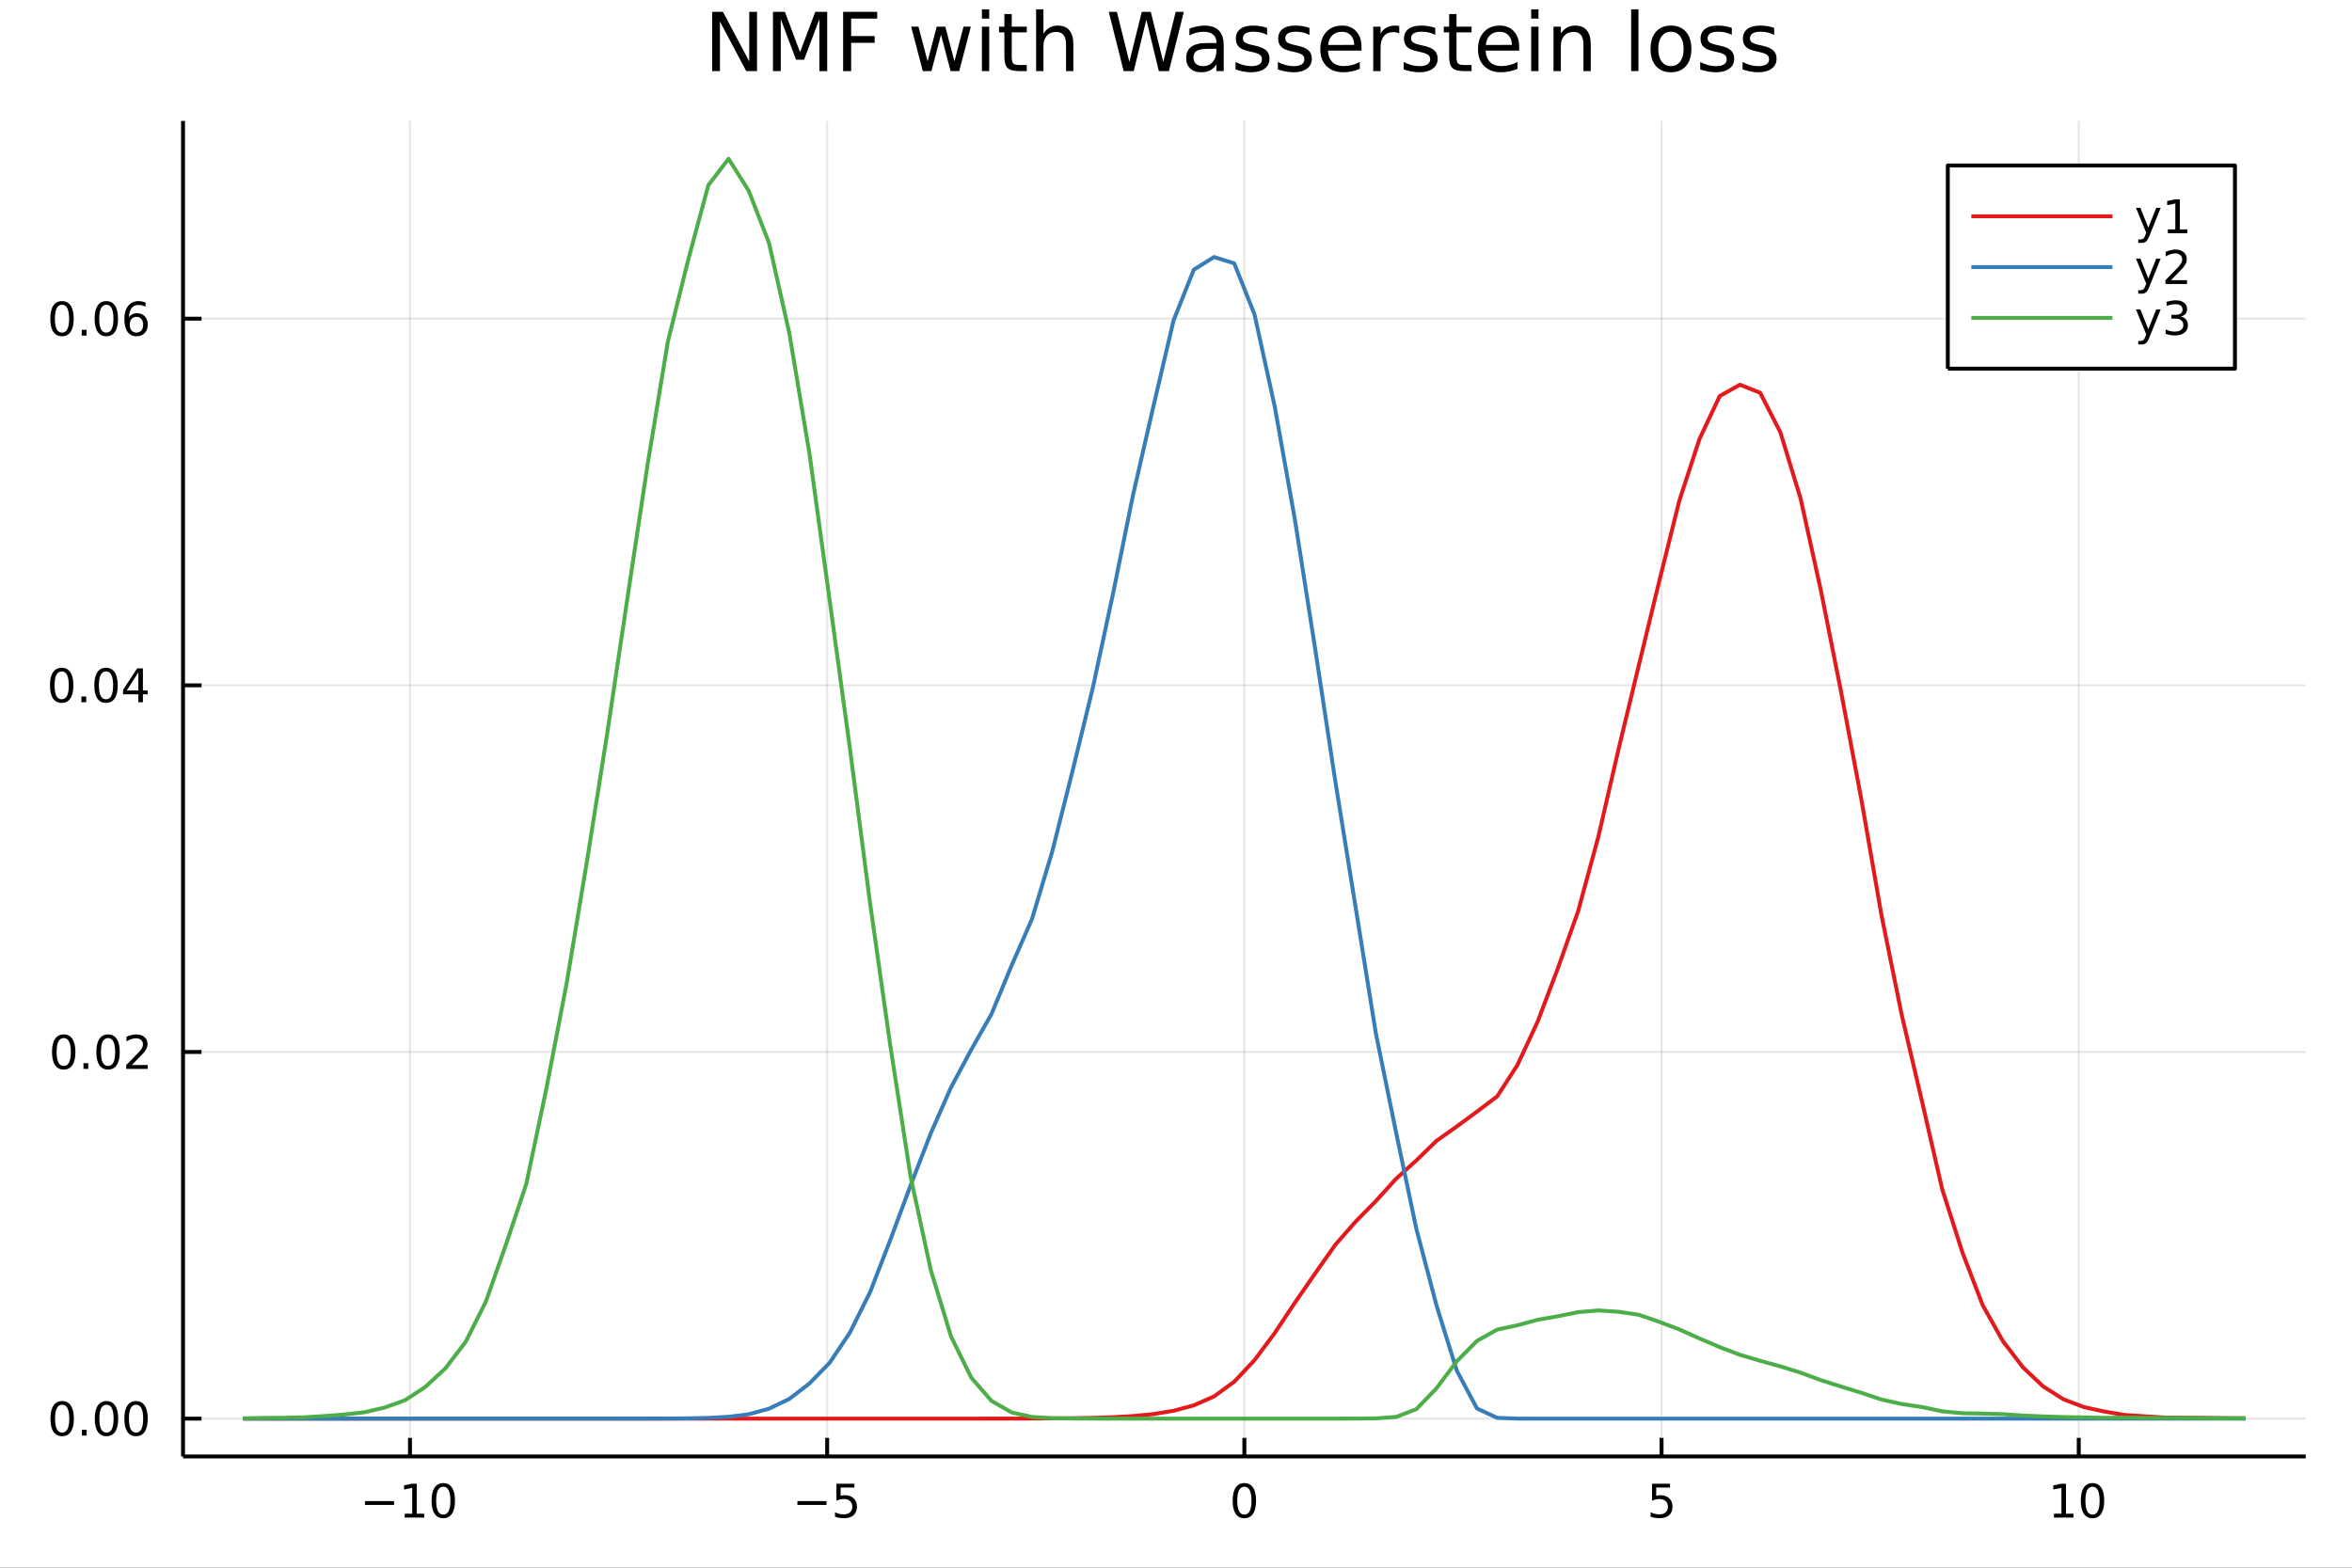 <?xml version="1.0" encoding="utf-8"?>
<svg xmlns="http://www.w3.org/2000/svg" xmlns:xlink="http://www.w3.org/1999/xlink" width="600" height="400" viewBox="0 0 2400 1600">
<rect x="0" y="0" width="2400" height="1600" fill="#333333" stroke="none"/>
<defs>
  <clipPath id="clip470">
    <rect x="0" y="0" width="2400" height="1600"/>
  </clipPath>
</defs>
<path clip-path="url(#clip470)" d="
M0 1600 L2400 1600 L2400 0 L0 0  Z
  " fill="#ffffff" fill-rule="evenodd" fill-opacity="1"/>
<defs>
  <clipPath id="clip471">
    <rect x="480" y="0" width="1681" height="1600"/>
  </clipPath>
</defs>
<path clip-path="url(#clip470)" d="
M186.76 1486.45 L2352.76 1486.45 L2352.76 123.472 L186.76 123.472  Z
  " fill="#ffffff" fill-rule="evenodd" fill-opacity="1"/>
<defs>
  <clipPath id="clip472">
    <rect x="186" y="123" width="2167" height="1364"/>
  </clipPath>
</defs>
<polyline clip-path="url(#clip472)" style="stroke:#000000; stroke-linecap:butt; stroke-linejoin:round; stroke-width:2; stroke-opacity:0.1; fill:none" points="
  418.345,1486.45 418.345,123.472 
  "/>
<polyline clip-path="url(#clip472)" style="stroke:#000000; stroke-linecap:butt; stroke-linejoin:round; stroke-width:2; stroke-opacity:0.1; fill:none" points="
  844.051,1486.45 844.051,123.472 
  "/>
<polyline clip-path="url(#clip472)" style="stroke:#000000; stroke-linecap:butt; stroke-linejoin:round; stroke-width:2; stroke-opacity:0.1; fill:none" points="
  1269.76,1486.45 1269.76,123.472 
  "/>
<polyline clip-path="url(#clip472)" style="stroke:#000000; stroke-linecap:butt; stroke-linejoin:round; stroke-width:2; stroke-opacity:0.1; fill:none" points="
  1695.46,1486.45 1695.46,123.472 
  "/>
<polyline clip-path="url(#clip472)" style="stroke:#000000; stroke-linecap:butt; stroke-linejoin:round; stroke-width:2; stroke-opacity:0.1; fill:none" points="
  2121.17,1486.45 2121.17,123.472 
  "/>
<polyline clip-path="url(#clip470)" style="stroke:#000000; stroke-linecap:butt; stroke-linejoin:round; stroke-width:4; stroke-opacity:1; fill:none" points="
  186.76,1486.45 2352.76,1486.45 
  "/>
<polyline clip-path="url(#clip470)" style="stroke:#000000; stroke-linecap:butt; stroke-linejoin:round; stroke-width:4; stroke-opacity:1; fill:none" points="
  418.345,1486.45 418.345,1467.55 
  "/>
<polyline clip-path="url(#clip470)" style="stroke:#000000; stroke-linecap:butt; stroke-linejoin:round; stroke-width:4; stroke-opacity:1; fill:none" points="
  844.051,1486.45 844.051,1467.55 
  "/>
<polyline clip-path="url(#clip470)" style="stroke:#000000; stroke-linecap:butt; stroke-linejoin:round; stroke-width:4; stroke-opacity:1; fill:none" points="
  1269.76,1486.45 1269.76,1467.55 
  "/>
<polyline clip-path="url(#clip470)" style="stroke:#000000; stroke-linecap:butt; stroke-linejoin:round; stroke-width:4; stroke-opacity:1; fill:none" points="
  1695.46,1486.45 1695.46,1467.55 
  "/>
<polyline clip-path="url(#clip470)" style="stroke:#000000; stroke-linecap:butt; stroke-linejoin:round; stroke-width:4; stroke-opacity:1; fill:none" points="
  2121.17,1486.45 2121.17,1467.55 
  "/>
<path clip-path="url(#clip470)" d="M372.407 1532.02 L402.083 1532.02 L402.083 1535.95 L372.407 1535.95 L372.407 1532.02 Z" fill="#000000" fill-rule="evenodd" fill-opacity="1" /><path clip-path="url(#clip470)" d="M412.986 1544.91 L420.625 1544.91 L420.625 1518.55 L412.315 1520.21 L412.315 1515.95 L420.578 1514.29 L425.254 1514.29 L425.254 1544.91 L432.893 1544.91 L432.893 1548.85 L412.986 1548.85 L412.986 1544.91 Z" fill="#000000" fill-rule="evenodd" fill-opacity="1" /><path clip-path="url(#clip470)" d="M452.337 1517.37 Q448.726 1517.37 446.898 1520.93 Q445.092 1524.47 445.092 1531.6 Q445.092 1538.71 446.898 1542.27 Q448.726 1545.82 452.337 1545.82 Q455.972 1545.82 457.777 1542.27 Q459.606 1538.71 459.606 1531.6 Q459.606 1524.47 457.777 1520.93 Q455.972 1517.37 452.337 1517.37 M452.337 1513.66 Q458.148 1513.66 461.203 1518.27 Q464.282 1522.85 464.282 1531.6 Q464.282 1540.33 461.203 1544.94 Q458.148 1549.52 452.337 1549.52 Q446.527 1549.52 443.449 1544.94 Q440.393 1540.33 440.393 1531.6 Q440.393 1522.85 443.449 1518.27 Q446.527 1513.66 452.337 1513.66 Z" fill="#000000" fill-rule="evenodd" fill-opacity="1" /><path clip-path="url(#clip470)" d="M813.693 1532.02 L843.368 1532.02 L843.368 1535.95 L813.693 1535.95 L813.693 1532.02 Z" fill="#000000" fill-rule="evenodd" fill-opacity="1" /><path clip-path="url(#clip470)" d="M853.507 1514.29 L871.864 1514.29 L871.864 1518.22 L857.79 1518.22 L857.79 1526.7 Q858.808 1526.35 859.827 1526.19 Q860.845 1526 861.864 1526 Q867.651 1526 871.03 1529.17 Q874.41 1532.34 874.41 1537.76 Q874.41 1543.34 870.938 1546.44 Q867.466 1549.52 861.146 1549.52 Q858.97 1549.52 856.702 1549.15 Q854.456 1548.78 852.049 1548.04 L852.049 1543.34 Q854.132 1544.47 856.354 1545.03 Q858.577 1545.58 861.054 1545.58 Q865.058 1545.58 867.396 1543.48 Q869.734 1541.37 869.734 1537.76 Q869.734 1534.15 867.396 1532.04 Q865.058 1529.94 861.054 1529.94 Q859.179 1529.94 857.304 1530.35 Q855.452 1530.77 853.507 1531.65 L853.507 1514.29 Z" fill="#000000" fill-rule="evenodd" fill-opacity="1" /><path clip-path="url(#clip470)" d="M1269.76 1517.37 Q1266.15 1517.37 1264.32 1520.93 Q1262.51 1524.47 1262.51 1531.6 Q1262.51 1538.71 1264.32 1542.27 Q1266.15 1545.82 1269.76 1545.82 Q1273.39 1545.82 1275.2 1542.27 Q1277.03 1538.71 1277.03 1531.6 Q1277.03 1524.47 1275.2 1520.93 Q1273.39 1517.37 1269.76 1517.37 M1269.76 1513.66 Q1275.57 1513.66 1278.62 1518.27 Q1281.7 1522.85 1281.7 1531.6 Q1281.7 1540.33 1278.62 1544.94 Q1275.57 1549.52 1269.76 1549.52 Q1263.95 1549.52 1260.87 1544.94 Q1257.81 1540.33 1257.81 1531.6 Q1257.81 1522.85 1260.87 1518.27 Q1263.95 1513.66 1269.76 1513.66 Z" fill="#000000" fill-rule="evenodd" fill-opacity="1" /><path clip-path="url(#clip470)" d="M1685.74 1514.29 L1704.1 1514.29 L1704.1 1518.22 L1690.02 1518.22 L1690.02 1526.7 Q1691.04 1526.35 1692.06 1526.19 Q1693.08 1526 1694.1 1526 Q1699.89 1526 1703.27 1529.17 Q1706.65 1532.34 1706.65 1537.76 Q1706.65 1543.34 1703.17 1546.44 Q1699.7 1549.52 1693.38 1549.52 Q1691.21 1549.52 1688.94 1549.15 Q1686.69 1548.78 1684.28 1548.04 L1684.28 1543.34 Q1686.37 1544.47 1688.59 1545.03 Q1690.81 1545.58 1693.29 1545.58 Q1697.29 1545.58 1699.63 1543.48 Q1701.97 1541.37 1701.97 1537.76 Q1701.97 1534.15 1699.63 1532.04 Q1697.29 1529.94 1693.29 1529.94 Q1691.41 1529.94 1689.54 1530.35 Q1687.69 1530.77 1685.74 1531.65 L1685.74 1514.29 Z" fill="#000000" fill-rule="evenodd" fill-opacity="1" /><path clip-path="url(#clip470)" d="M2095.86 1544.91 L2103.5 1544.91 L2103.5 1518.55 L2095.19 1520.21 L2095.19 1515.95 L2103.45 1514.29 L2108.13 1514.29 L2108.13 1544.91 L2115.77 1544.91 L2115.77 1548.85 L2095.86 1548.85 L2095.86 1544.91 Z" fill="#000000" fill-rule="evenodd" fill-opacity="1" /><path clip-path="url(#clip470)" d="M2135.21 1517.37 Q2131.6 1517.37 2129.77 1520.93 Q2127.97 1524.47 2127.97 1531.6 Q2127.97 1538.71 2129.77 1542.27 Q2131.6 1545.82 2135.21 1545.82 Q2138.84 1545.82 2140.65 1542.27 Q2142.48 1538.71 2142.48 1531.6 Q2142.48 1524.47 2140.65 1520.93 Q2138.84 1517.37 2135.21 1517.37 M2135.21 1513.66 Q2141.02 1513.66 2144.08 1518.27 Q2147.16 1522.85 2147.16 1531.6 Q2147.16 1540.33 2144.08 1544.94 Q2141.02 1549.52 2135.21 1549.52 Q2129.4 1549.52 2126.32 1544.94 Q2123.27 1540.33 2123.27 1531.6 Q2123.27 1522.85 2126.32 1518.27 Q2129.4 1513.66 2135.21 1513.66 Z" fill="#000000" fill-rule="evenodd" fill-opacity="1" /><polyline clip-path="url(#clip472)" style="stroke:#000000; stroke-linecap:butt; stroke-linejoin:round; stroke-width:2; stroke-opacity:0.1; fill:none" points="
  186.76,1447.87 2352.76,1447.87 
  "/>
<polyline clip-path="url(#clip472)" style="stroke:#000000; stroke-linecap:butt; stroke-linejoin:round; stroke-width:2; stroke-opacity:0.1; fill:none" points="
  186.76,1073.66 2352.76,1073.66 
  "/>
<polyline clip-path="url(#clip472)" style="stroke:#000000; stroke-linecap:butt; stroke-linejoin:round; stroke-width:2; stroke-opacity:0.1; fill:none" points="
  186.76,699.446 2352.76,699.446 
  "/>
<polyline clip-path="url(#clip472)" style="stroke:#000000; stroke-linecap:butt; stroke-linejoin:round; stroke-width:2; stroke-opacity:0.1; fill:none" points="
  186.76,325.233 2352.76,325.233 
  "/>
<polyline clip-path="url(#clip470)" style="stroke:#000000; stroke-linecap:butt; stroke-linejoin:round; stroke-width:4; stroke-opacity:1; fill:none" points="
  186.76,1486.45 186.76,123.472 
  "/>
<polyline clip-path="url(#clip470)" style="stroke:#000000; stroke-linecap:butt; stroke-linejoin:round; stroke-width:4; stroke-opacity:1; fill:none" points="
  186.76,1447.87 205.658,1447.87 
  "/>
<polyline clip-path="url(#clip470)" style="stroke:#000000; stroke-linecap:butt; stroke-linejoin:round; stroke-width:4; stroke-opacity:1; fill:none" points="
  186.76,1073.66 205.658,1073.66 
  "/>
<polyline clip-path="url(#clip470)" style="stroke:#000000; stroke-linecap:butt; stroke-linejoin:round; stroke-width:4; stroke-opacity:1; fill:none" points="
  186.76,699.446 205.658,699.446 
  "/>
<polyline clip-path="url(#clip470)" style="stroke:#000000; stroke-linecap:butt; stroke-linejoin:round; stroke-width:4; stroke-opacity:1; fill:none" points="
  186.76,325.233 205.658,325.233 
  "/>
<path clip-path="url(#clip470)" d="M63.423 1433.67 Q59.812 1433.67 57.983 1437.24 Q56.177 1440.78 56.177 1447.91 Q56.177 1455.01 57.983 1458.58 Q59.812 1462.12 63.423 1462.12 Q67.057 1462.12 68.862 1458.58 Q70.691 1455.01 70.691 1447.91 Q70.691 1440.78 68.862 1437.24 Q67.057 1433.67 63.423 1433.67 M63.423 1429.97 Q69.233 1429.97 72.288 1434.57 Q75.367 1439.16 75.367 1447.91 Q75.367 1456.63 72.288 1461.24 Q69.233 1465.82 63.423 1465.82 Q57.612 1465.82 54.534 1461.24 Q51.478 1456.63 51.478 1447.91 Q51.478 1439.16 54.534 1434.57 Q57.612 1429.97 63.423 1429.97 Z" fill="#000000" fill-rule="evenodd" fill-opacity="1" /><path clip-path="url(#clip470)" d="M83.585 1459.27 L88.469 1459.27 L88.469 1465.15 L83.585 1465.15 L83.585 1459.27 Z" fill="#000000" fill-rule="evenodd" fill-opacity="1" /><path clip-path="url(#clip470)" d="M108.654 1433.67 Q105.043 1433.67 103.214 1437.24 Q101.409 1440.78 101.409 1447.91 Q101.409 1455.01 103.214 1458.58 Q105.043 1462.12 108.654 1462.12 Q112.288 1462.12 114.094 1458.58 Q115.922 1455.01 115.922 1447.91 Q115.922 1440.78 114.094 1437.24 Q112.288 1433.67 108.654 1433.67 M108.654 1429.97 Q114.464 1429.97 117.52 1434.57 Q120.598 1439.16 120.598 1447.91 Q120.598 1456.63 117.52 1461.24 Q114.464 1465.82 108.654 1465.82 Q102.844 1465.82 99.765 1461.24 Q96.71 1456.63 96.71 1447.91 Q96.71 1439.16 99.765 1434.57 Q102.844 1429.97 108.654 1429.97 Z" fill="#000000" fill-rule="evenodd" fill-opacity="1" /><path clip-path="url(#clip470)" d="M138.816 1433.67 Q135.205 1433.67 133.376 1437.24 Q131.57 1440.78 131.57 1447.91 Q131.57 1455.01 133.376 1458.58 Q135.205 1462.12 138.816 1462.12 Q142.45 1462.12 144.256 1458.58 Q146.084 1455.01 146.084 1447.91 Q146.084 1440.78 144.256 1437.24 Q142.45 1433.67 138.816 1433.67 M138.816 1429.97 Q144.626 1429.97 147.681 1434.57 Q150.76 1439.16 150.76 1447.91 Q150.76 1456.63 147.681 1461.24 Q144.626 1465.82 138.816 1465.82 Q133.006 1465.82 129.927 1461.24 Q126.871 1456.63 126.871 1447.91 Q126.871 1439.16 129.927 1434.57 Q133.006 1429.97 138.816 1429.97 Z" fill="#000000" fill-rule="evenodd" fill-opacity="1" /><path clip-path="url(#clip470)" d="M65.02 1059.46 Q61.409 1059.46 59.58 1063.02 Q57.775 1066.56 57.775 1073.69 Q57.775 1080.8 59.58 1084.37 Q61.409 1087.91 65.02 1087.91 Q68.654 1087.91 70.46 1084.37 Q72.288 1080.8 72.288 1073.69 Q72.288 1066.56 70.46 1063.02 Q68.654 1059.46 65.02 1059.46 M65.02 1055.75 Q70.83 1055.75 73.885 1060.36 Q76.964 1064.94 76.964 1073.69 Q76.964 1082.42 73.885 1087.03 Q70.83 1091.61 65.02 1091.61 Q59.21 1091.61 56.131 1087.03 Q53.075 1082.42 53.075 1073.69 Q53.075 1064.94 56.131 1060.36 Q59.21 1055.75 65.02 1055.75 Z" fill="#000000" fill-rule="evenodd" fill-opacity="1" /><path clip-path="url(#clip470)" d="M85.182 1085.06 L90.066 1085.06 L90.066 1090.94 L85.182 1090.94 L85.182 1085.06 Z" fill="#000000" fill-rule="evenodd" fill-opacity="1" /><path clip-path="url(#clip470)" d="M110.251 1059.46 Q106.64 1059.46 104.811 1063.02 Q103.006 1066.56 103.006 1073.69 Q103.006 1080.8 104.811 1084.37 Q106.64 1087.91 110.251 1087.91 Q113.885 1087.91 115.691 1084.37 Q117.52 1080.8 117.52 1073.69 Q117.52 1066.56 115.691 1063.02 Q113.885 1059.46 110.251 1059.46 M110.251 1055.75 Q116.061 1055.75 119.117 1060.36 Q122.195 1064.94 122.195 1073.69 Q122.195 1082.42 119.117 1087.03 Q116.061 1091.61 110.251 1091.61 Q104.441 1091.61 101.362 1087.03 Q98.307 1082.42 98.307 1073.69 Q98.307 1064.94 101.362 1060.36 Q104.441 1055.75 110.251 1055.75 Z" fill="#000000" fill-rule="evenodd" fill-opacity="1" /><path clip-path="url(#clip470)" d="M134.441 1087 L150.76 1087 L150.76 1090.94 L128.816 1090.94 L128.816 1087 Q131.478 1084.25 136.061 1079.62 Q140.668 1074.97 141.848 1073.63 Q144.093 1071.1 144.973 1069.37 Q145.876 1067.61 145.876 1065.92 Q145.876 1063.16 143.931 1061.43 Q142.01 1059.69 138.908 1059.69 Q136.709 1059.69 134.256 1060.45 Q131.825 1061.22 129.047 1062.77 L129.047 1058.05 Q131.871 1056.91 134.325 1056.33 Q136.779 1055.75 138.816 1055.75 Q144.186 1055.75 147.38 1058.44 Q150.575 1061.13 150.575 1065.62 Q150.575 1067.75 149.765 1069.67 Q148.978 1071.56 146.871 1074.16 Q146.293 1074.83 143.191 1078.05 Q140.089 1081.24 134.441 1087 Z" fill="#000000" fill-rule="evenodd" fill-opacity="1" /><path clip-path="url(#clip470)" d="M62.937 685.245 Q59.325 685.245 57.497 688.81 Q55.691 692.352 55.691 699.481 Q55.691 706.588 57.497 710.152 Q59.325 713.694 62.937 713.694 Q66.571 713.694 68.376 710.152 Q70.205 706.588 70.205 699.481 Q70.205 692.352 68.376 688.81 Q66.571 685.245 62.937 685.245 M62.937 681.541 Q68.747 681.541 71.802 686.148 Q74.881 690.731 74.881 699.481 Q74.881 708.208 71.802 712.814 Q68.747 717.398 62.937 717.398 Q57.126 717.398 54.048 712.814 Q50.992 708.208 50.992 699.481 Q50.992 690.731 54.048 686.148 Q57.126 681.541 62.937 681.541 Z" fill="#000000" fill-rule="evenodd" fill-opacity="1" /><path clip-path="url(#clip470)" d="M83.098 710.847 L87.983 710.847 L87.983 716.726 L83.098 716.726 L83.098 710.847 Z" fill="#000000" fill-rule="evenodd" fill-opacity="1" /><path clip-path="url(#clip470)" d="M108.168 685.245 Q104.557 685.245 102.728 688.81 Q100.922 692.352 100.922 699.481 Q100.922 706.588 102.728 710.152 Q104.557 713.694 108.168 713.694 Q111.802 713.694 113.608 710.152 Q115.436 706.588 115.436 699.481 Q115.436 692.352 113.608 688.81 Q111.802 685.245 108.168 685.245 M108.168 681.541 Q113.978 681.541 117.033 686.148 Q120.112 690.731 120.112 699.481 Q120.112 708.208 117.033 712.814 Q113.978 717.398 108.168 717.398 Q102.358 717.398 99.279 712.814 Q96.223 708.208 96.223 699.481 Q96.223 690.731 99.279 686.148 Q102.358 681.541 108.168 681.541 Z" fill="#000000" fill-rule="evenodd" fill-opacity="1" /><path clip-path="url(#clip470)" d="M141.177 686.241 L129.371 704.69 L141.177 704.69 L141.177 686.241 M139.95 682.166 L145.83 682.166 L145.83 704.69 L150.76 704.69 L150.76 708.578 L145.83 708.578 L145.83 716.726 L141.177 716.726 L141.177 708.578 L125.575 708.578 L125.575 704.065 L139.95 682.166 Z" fill="#000000" fill-rule="evenodd" fill-opacity="1" /><path clip-path="url(#clip470)" d="M63.261 311.032 Q59.65 311.032 57.821 314.597 Q56.015 318.138 56.015 325.268 Q56.015 332.374 57.821 335.939 Q59.65 339.481 63.261 339.481 Q66.895 339.481 68.7 335.939 Q70.529 332.374 70.529 325.268 Q70.529 318.138 68.7 314.597 Q66.895 311.032 63.261 311.032 M63.261 307.328 Q69.071 307.328 72.126 311.935 Q75.205 316.518 75.205 325.268 Q75.205 333.995 72.126 338.601 Q69.071 343.184 63.261 343.184 Q57.45 343.184 54.372 338.601 Q51.316 333.995 51.316 325.268 Q51.316 316.518 54.372 311.935 Q57.45 307.328 63.261 307.328 Z" fill="#000000" fill-rule="evenodd" fill-opacity="1" /><path clip-path="url(#clip470)" d="M83.422 336.634 L88.307 336.634 L88.307 342.513 L83.422 342.513 L83.422 336.634 Z" fill="#000000" fill-rule="evenodd" fill-opacity="1" /><path clip-path="url(#clip470)" d="M108.492 311.032 Q104.881 311.032 103.052 314.597 Q101.246 318.138 101.246 325.268 Q101.246 332.374 103.052 335.939 Q104.881 339.481 108.492 339.481 Q112.126 339.481 113.932 335.939 Q115.76 332.374 115.76 325.268 Q115.76 318.138 113.932 314.597 Q112.126 311.032 108.492 311.032 M108.492 307.328 Q114.302 307.328 117.358 311.935 Q120.436 316.518 120.436 325.268 Q120.436 333.995 117.358 338.601 Q114.302 343.184 108.492 343.184 Q102.682 343.184 99.603 338.601 Q96.547 333.995 96.547 325.268 Q96.547 316.518 99.603 311.935 Q102.682 307.328 108.492 307.328 Z" fill="#000000" fill-rule="evenodd" fill-opacity="1" /><path clip-path="url(#clip470)" d="M139.232 323.37 Q136.084 323.37 134.232 325.523 Q132.404 327.675 132.404 331.425 Q132.404 335.152 134.232 337.328 Q136.084 339.481 139.232 339.481 Q142.381 339.481 144.209 337.328 Q146.061 335.152 146.061 331.425 Q146.061 327.675 144.209 325.523 Q142.381 323.37 139.232 323.37 M148.515 308.717 L148.515 312.976 Q146.756 312.143 144.95 311.703 Q143.168 311.263 141.408 311.263 Q136.779 311.263 134.325 314.388 Q131.894 317.513 131.547 323.833 Q132.913 321.819 134.973 320.754 Q137.033 319.666 139.51 319.666 Q144.718 319.666 147.728 322.837 Q150.76 325.985 150.76 331.425 Q150.76 336.749 147.612 339.967 Q144.464 343.184 139.232 343.184 Q133.237 343.184 130.066 338.601 Q126.894 333.995 126.894 325.268 Q126.894 317.073 130.783 312.212 Q134.672 307.328 141.223 307.328 Q142.982 307.328 144.765 307.675 Q146.57 308.023 148.515 308.717 Z" fill="#000000" fill-rule="evenodd" fill-opacity="1" /><path clip-path="url(#clip470)" d="M726.694 12.096 L737.712 12.096 L764.529 62.692 L764.529 12.096 L772.469 12.096 L772.469 72.576 L761.451 72.576 L734.634 21.98 L734.634 72.576 L726.694 72.576 L726.694 12.096 Z" fill="#000000" fill-rule="evenodd" fill-opacity="1" /><path clip-path="url(#clip470)" d="M788.754 12.096 L800.947 12.096 L816.381 53.253 L831.896 12.096 L844.089 12.096 L844.089 72.576 L836.109 72.576 L836.109 19.469 L820.513 60.95 L812.289 60.95 L796.693 19.469 L796.693 72.576 L788.754 72.576 L788.754 12.096 Z" fill="#000000" fill-rule="evenodd" fill-opacity="1" /><path clip-path="url(#clip470)" d="M860.333 12.096 L895.09 12.096 L895.09 18.983 L868.516 18.983 L868.516 36.806 L892.497 36.806 L892.497 43.693 L868.516 43.693 L868.516 72.576 L860.333 72.576 L860.333 12.096 Z" fill="#000000" fill-rule="evenodd" fill-opacity="1" /><path clip-path="url(#clip470)" d="M929.766 27.206 L937.219 27.206 L946.536 62.611 L955.813 27.206 L964.603 27.206 L973.92 62.611 L983.197 27.206 L990.651 27.206 L978.782 72.576 L969.991 72.576 L960.228 35.389 L950.425 72.576 L941.635 72.576 L929.766 27.206 Z" fill="#000000" fill-rule="evenodd" fill-opacity="1" /><path clip-path="url(#clip470)" d="M1001.95 27.206 L1009.41 27.206 L1009.41 72.576 L1001.95 72.576 L1001.95 27.206 M1001.95 9.544 L1009.41 9.544 L1009.41 18.983 L1001.95 18.983 L1001.95 9.544 Z" fill="#000000" fill-rule="evenodd" fill-opacity="1" /><path clip-path="url(#clip470)" d="M1032.38 14.324 L1032.38 27.206 L1047.73 27.206 L1047.73 32.999 L1032.38 32.999 L1032.38 57.628 Q1032.38 63.178 1033.87 64.758 Q1035.41 66.338 1040.07 66.338 L1047.73 66.338 L1047.73 72.576 L1040.07 72.576 Q1031.44 72.576 1028.16 69.376 Q1024.88 66.135 1024.88 57.628 L1024.88 32.999 L1019.41 32.999 L1019.41 27.206 L1024.88 27.206 L1024.88 14.324 L1032.38 14.324 Z" fill="#000000" fill-rule="evenodd" fill-opacity="1" /><path clip-path="url(#clip470)" d="M1095.25 45.192 L1095.25 72.576 L1087.79 72.576 L1087.79 45.435 Q1087.79 38.994 1085.28 35.794 Q1082.77 32.594 1077.75 32.594 Q1071.71 32.594 1068.23 36.442 Q1064.74 40.29 1064.74 46.934 L1064.74 72.576 L1057.25 72.576 L1057.25 9.544 L1064.74 9.544 L1064.74 34.254 Q1067.42 30.163 1071.02 28.138 Q1074.67 26.112 1079.41 26.112 Q1087.22 26.112 1091.23 30.973 Q1095.25 35.794 1095.25 45.192 Z" fill="#000000" fill-rule="evenodd" fill-opacity="1" /><path clip-path="url(#clip470)" d="M1131.42 12.096 L1139.68 12.096 L1152.4 63.218 L1165.08 12.096 L1174.28 12.096 L1187 63.218 L1199.68 12.096 L1207.98 12.096 L1192.79 72.576 L1182.5 72.576 L1169.74 20.076 L1156.86 72.576 L1146.57 72.576 L1131.42 12.096 Z" fill="#000000" fill-rule="evenodd" fill-opacity="1" /><path clip-path="url(#clip470)" d="M1233.83 49.769 Q1224.79 49.769 1221.31 51.835 Q1217.83 53.901 1217.83 58.884 Q1217.83 62.854 1220.42 65.203 Q1223.05 67.512 1227.55 67.512 Q1233.75 67.512 1237.47 63.137 Q1241.24 58.722 1241.24 51.43 L1241.24 49.769 L1233.83 49.769 M1248.69 46.691 L1248.69 72.576 L1241.24 72.576 L1241.24 65.689 Q1238.69 69.821 1234.88 71.806 Q1231.07 73.751 1225.56 73.751 Q1218.6 73.751 1214.46 69.862 Q1210.37 65.933 1210.37 59.37 Q1210.37 51.714 1215.48 47.825 Q1220.62 43.936 1230.79 43.936 L1241.24 43.936 L1241.24 43.207 Q1241.24 38.062 1237.84 35.267 Q1234.47 32.431 1228.36 32.431 Q1224.47 32.431 1220.78 33.363 Q1217.1 34.295 1213.69 36.158 L1213.69 29.272 Q1217.78 27.692 1221.63 26.922 Q1225.48 26.112 1229.13 26.112 Q1238.97 26.112 1243.83 31.216 Q1248.69 36.32 1248.69 46.691 Z" fill="#000000" fill-rule="evenodd" fill-opacity="1" /><path clip-path="url(#clip470)" d="M1292.97 28.543 L1292.97 35.591 Q1289.81 33.971 1286.41 33.161 Q1283 32.35 1279.36 32.35 Q1273.81 32.35 1271.01 34.052 Q1268.26 35.753 1268.26 39.156 Q1268.26 41.749 1270.24 43.248 Q1272.23 44.706 1278.22 46.043 L1280.78 46.61 Q1288.72 48.311 1292.04 51.43 Q1295.4 54.509 1295.4 60.059 Q1295.4 66.378 1290.38 70.064 Q1285.39 73.751 1276.64 73.751 Q1273 73.751 1269.03 73.022 Q1265.1 72.333 1260.72 70.915 L1260.72 63.218 Q1264.86 65.365 1268.87 66.459 Q1272.88 67.512 1276.81 67.512 Q1282.07 67.512 1284.91 65.73 Q1287.74 63.907 1287.74 60.626 Q1287.74 57.588 1285.68 55.967 Q1283.65 54.347 1276.73 52.848 L1274.13 52.24 Q1267.21 50.782 1264.13 47.785 Q1261.05 44.746 1261.05 39.48 Q1261.05 33.08 1265.59 29.596 Q1270.12 26.112 1278.47 26.112 Q1282.6 26.112 1286.25 26.72 Q1289.89 27.327 1292.97 28.543 Z" fill="#000000" fill-rule="evenodd" fill-opacity="1" /><path clip-path="url(#clip470)" d="M1336.19 28.543 L1336.19 35.591 Q1333.03 33.971 1329.63 33.161 Q1326.23 32.35 1322.58 32.35 Q1317.03 32.35 1314.24 34.052 Q1311.48 35.753 1311.48 39.156 Q1311.48 41.749 1313.47 43.248 Q1315.45 44.706 1321.45 46.043 L1324 46.61 Q1331.94 48.311 1335.26 51.43 Q1338.62 54.509 1338.62 60.059 Q1338.62 66.378 1333.6 70.064 Q1328.62 73.751 1319.87 73.751 Q1316.22 73.751 1312.25 73.022 Q1308.32 72.333 1303.95 70.915 L1303.95 63.218 Q1308.08 65.365 1312.09 66.459 Q1316.1 67.512 1320.03 67.512 Q1325.3 67.512 1328.13 65.73 Q1330.97 63.907 1330.97 60.626 Q1330.97 57.588 1328.9 55.967 Q1326.88 54.347 1319.95 52.848 L1317.36 52.24 Q1310.43 50.782 1307.35 47.785 Q1304.27 44.746 1304.27 39.48 Q1304.27 33.08 1308.81 29.596 Q1313.35 26.112 1321.69 26.112 Q1325.82 26.112 1329.47 26.72 Q1333.11 27.327 1336.19 28.543 Z" fill="#000000" fill-rule="evenodd" fill-opacity="1" /><path clip-path="url(#clip470)" d="M1389.3 48.028 L1389.3 51.673 L1355.03 51.673 Q1355.52 59.37 1359.65 63.421 Q1363.82 67.431 1371.23 67.431 Q1375.53 67.431 1379.54 66.378 Q1383.59 65.325 1387.56 63.218 L1387.56 70.267 Q1383.55 71.968 1379.33 72.86 Q1375.12 73.751 1370.79 73.751 Q1359.93 73.751 1353.57 67.431 Q1347.25 61.112 1347.25 50.337 Q1347.25 39.197 1353.25 32.675 Q1359.28 26.112 1369.49 26.112 Q1378.65 26.112 1383.95 32.026 Q1389.3 37.9 1389.3 48.028 M1381.85 45.84 Q1381.77 39.723 1378.4 36.077 Q1375.08 32.431 1369.57 32.431 Q1363.33 32.431 1359.57 35.956 Q1355.84 39.48 1355.27 45.88 L1381.85 45.84 Z" fill="#000000" fill-rule="evenodd" fill-opacity="1" /><path clip-path="url(#clip470)" d="M1427.82 34.173 Q1426.57 33.444 1425.07 33.12 Q1423.61 32.756 1421.83 32.756 Q1415.51 32.756 1412.11 36.888 Q1408.74 40.979 1408.74 48.676 L1408.74 72.576 L1401.25 72.576 L1401.25 27.206 L1408.74 27.206 L1408.74 34.254 Q1411.09 30.122 1414.86 28.138 Q1418.63 26.112 1424.02 26.112 Q1424.79 26.112 1425.72 26.234 Q1426.65 26.315 1427.78 26.517 L1427.82 34.173 Z" fill="#000000" fill-rule="evenodd" fill-opacity="1" /><path clip-path="url(#clip470)" d="M1464.57 28.543 L1464.57 35.591 Q1461.41 33.971 1458 33.161 Q1454.6 32.35 1450.95 32.35 Q1445.41 32.35 1442.61 34.052 Q1439.86 35.753 1439.86 39.156 Q1439.86 41.749 1441.84 43.248 Q1443.83 44.706 1449.82 46.043 L1452.37 46.61 Q1460.31 48.311 1463.63 51.43 Q1467 54.509 1467 60.059 Q1467 66.378 1461.97 70.064 Q1456.99 73.751 1448.24 73.751 Q1444.6 73.751 1440.63 73.022 Q1436.7 72.333 1432.32 70.915 L1432.32 63.218 Q1436.45 65.365 1440.46 66.459 Q1444.47 67.512 1448.4 67.512 Q1453.67 67.512 1456.5 65.73 Q1459.34 63.907 1459.34 60.626 Q1459.34 57.588 1457.27 55.967 Q1455.25 54.347 1448.32 52.848 L1445.73 52.24 Q1438.8 50.782 1435.72 47.785 Q1432.64 44.746 1432.64 39.48 Q1432.64 33.08 1437.18 29.596 Q1441.72 26.112 1450.06 26.112 Q1454.2 26.112 1457.84 26.72 Q1461.49 27.327 1464.57 28.543 Z" fill="#000000" fill-rule="evenodd" fill-opacity="1" /><path clip-path="url(#clip470)" d="M1486.24 14.324 L1486.24 27.206 L1501.59 27.206 L1501.59 32.999 L1486.24 32.999 L1486.24 57.628 Q1486.24 63.178 1487.74 64.758 Q1489.28 66.338 1493.94 66.338 L1501.59 66.338 L1501.59 72.576 L1493.94 72.576 Q1485.31 72.576 1482.03 69.376 Q1478.74 66.135 1478.74 57.628 L1478.74 32.999 L1473.28 32.999 L1473.28 27.206 L1478.74 27.206 L1478.74 14.324 L1486.24 14.324 Z" fill="#000000" fill-rule="evenodd" fill-opacity="1" /><path clip-path="url(#clip470)" d="M1550.2 48.028 L1550.2 51.673 L1515.93 51.673 Q1516.42 59.37 1520.55 63.421 Q1524.72 67.431 1532.14 67.431 Q1536.43 67.431 1540.44 66.378 Q1544.49 65.325 1548.46 63.218 L1548.46 70.267 Q1544.45 71.968 1540.24 72.86 Q1536.02 73.751 1531.69 73.751 Q1520.83 73.751 1514.47 67.431 Q1508.15 61.112 1508.15 50.337 Q1508.15 39.197 1514.15 32.675 Q1520.18 26.112 1530.39 26.112 Q1539.55 26.112 1544.85 32.026 Q1550.2 37.9 1550.2 48.028 M1542.75 45.84 Q1542.67 39.723 1539.31 36.077 Q1535.98 32.431 1530.47 32.431 Q1524.24 32.431 1520.47 35.956 Q1516.74 39.48 1516.17 45.88 L1542.75 45.84 Z" fill="#000000" fill-rule="evenodd" fill-opacity="1" /><path clip-path="url(#clip470)" d="M1562.44 27.206 L1569.89 27.206 L1569.89 72.576 L1562.44 72.576 L1562.44 27.206 M1562.44 9.544 L1569.89 9.544 L1569.89 18.983 L1562.44 18.983 L1562.44 9.544 Z" fill="#000000" fill-rule="evenodd" fill-opacity="1" /><path clip-path="url(#clip470)" d="M1623.2 45.192 L1623.2 72.576 L1615.75 72.576 L1615.75 45.435 Q1615.75 38.994 1613.23 35.794 Q1610.72 32.594 1605.7 32.594 Q1599.66 32.594 1596.18 36.442 Q1592.7 40.29 1592.7 46.934 L1592.7 72.576 L1585.2 72.576 L1585.2 27.206 L1592.7 27.206 L1592.7 34.254 Q1595.37 30.163 1598.97 28.138 Q1602.62 26.112 1607.36 26.112 Q1615.18 26.112 1619.19 30.973 Q1623.2 35.794 1623.2 45.192 Z" fill="#000000" fill-rule="evenodd" fill-opacity="1" /><path clip-path="url(#clip470)" d="M1664.44 9.544 L1671.89 9.544 L1671.89 72.576 L1664.44 72.576 L1664.44 9.544 Z" fill="#000000" fill-rule="evenodd" fill-opacity="1" /><path clip-path="url(#clip470)" d="M1705.07 32.431 Q1699.07 32.431 1695.59 37.131 Q1692.11 41.789 1692.11 49.931 Q1692.11 58.074 1695.55 62.773 Q1699.03 67.431 1705.07 67.431 Q1711.02 67.431 1714.51 62.732 Q1717.99 58.033 1717.99 49.931 Q1717.99 41.87 1714.51 37.171 Q1711.02 32.431 1705.07 32.431 M1705.07 26.112 Q1714.79 26.112 1720.34 32.431 Q1725.89 38.751 1725.89 49.931 Q1725.89 61.071 1720.34 67.431 Q1714.79 73.751 1705.07 73.751 Q1695.31 73.751 1689.76 67.431 Q1684.25 61.071 1684.25 49.931 Q1684.25 38.751 1689.76 32.431 Q1695.31 26.112 1705.07 26.112 Z" fill="#000000" fill-rule="evenodd" fill-opacity="1" /><path clip-path="url(#clip470)" d="M1767.17 28.543 L1767.17 35.591 Q1764.01 33.971 1760.61 33.161 Q1757.2 32.35 1753.56 32.35 Q1748.01 32.35 1745.21 34.052 Q1742.46 35.753 1742.46 39.156 Q1742.46 41.749 1744.44 43.248 Q1746.43 44.706 1752.42 46.043 L1754.98 46.61 Q1762.92 48.311 1766.24 51.43 Q1769.6 54.509 1769.6 60.059 Q1769.6 66.378 1764.58 70.064 Q1759.59 73.751 1750.84 73.751 Q1747.2 73.751 1743.23 73.022 Q1739.3 72.333 1734.92 70.915 L1734.92 63.218 Q1739.06 65.365 1743.07 66.459 Q1747.08 67.512 1751.01 67.512 Q1756.27 67.512 1759.11 65.73 Q1761.94 63.907 1761.94 60.626 Q1761.94 57.588 1759.88 55.967 Q1757.85 54.347 1750.92 52.848 L1748.33 52.24 Q1741.4 50.782 1738.33 47.785 Q1735.25 44.746 1735.25 39.48 Q1735.25 33.08 1739.78 29.596 Q1744.32 26.112 1752.67 26.112 Q1756.8 26.112 1760.44 26.72 Q1764.09 27.327 1767.17 28.543 Z" fill="#000000" fill-rule="evenodd" fill-opacity="1" /><path clip-path="url(#clip470)" d="M1810.39 28.543 L1810.39 35.591 Q1807.23 33.971 1803.83 33.161 Q1800.43 32.35 1796.78 32.35 Q1791.23 32.35 1788.44 34.052 Q1785.68 35.753 1785.68 39.156 Q1785.68 41.749 1787.67 43.248 Q1789.65 44.706 1795.65 46.043 L1798.2 46.61 Q1806.14 48.311 1809.46 51.43 Q1812.82 54.509 1812.82 60.059 Q1812.82 66.378 1807.8 70.064 Q1802.82 73.751 1794.07 73.751 Q1790.42 73.751 1786.45 73.022 Q1782.52 72.333 1778.15 70.915 L1778.15 63.218 Q1782.28 65.365 1786.29 66.459 Q1790.3 67.512 1794.23 67.512 Q1799.49 67.512 1802.33 65.73 Q1805.17 63.907 1805.17 60.626 Q1805.17 57.588 1803.1 55.967 Q1801.07 54.347 1794.15 52.848 L1791.55 52.24 Q1784.63 50.782 1781.55 47.785 Q1778.47 44.746 1778.47 39.48 Q1778.47 33.08 1783.01 29.596 Q1787.54 26.112 1795.89 26.112 Q1800.02 26.112 1803.67 26.72 Q1807.31 27.327 1810.39 28.543 Z" fill="#000000" fill-rule="evenodd" fill-opacity="1" /><polyline clip-path="url(#clip472)" style="stroke:#e31a1c; stroke-linecap:butt; stroke-linejoin:round; stroke-width:4; stroke-opacity:1; fill:none" points="
  248.062,1447.87 268.702,1447.87 289.343,1447.87 309.983,1447.87 330.623,1447.87 351.264,1447.87 371.904,1447.87 392.544,1447.87 413.184,1447.87 433.825,1447.87 
  454.465,1447.87 475.105,1447.87 495.746,1447.87 516.386,1447.87 537.026,1447.87 557.667,1447.87 578.307,1447.87 598.947,1447.87 619.588,1447.87 640.228,1447.87 
  660.868,1447.87 681.509,1447.87 702.149,1447.87 722.789,1447.87 743.43,1447.87 764.07,1447.87 784.71,1447.87 805.351,1447.87 825.991,1447.87 846.631,1447.87 
  867.272,1447.87 887.912,1447.87 908.552,1447.87 929.193,1447.87 949.833,1447.87 970.473,1447.87 991.114,1447.86 1011.75,1447.85 1032.39,1447.82 1053.03,1447.76 
  1073.67,1447.64 1094.32,1447.44 1114.96,1447.11 1135.6,1446.45 1156.24,1445.24 1176.88,1443.26 1197.52,1439.84 1218.16,1434.32 1238.8,1425.21 1259.44,1410.18 
  1280.08,1388.21 1300.72,1360.55 1321.36,1329.48 1342,1299.62 1362.64,1270.33 1383.28,1246.83 1403.92,1225.8 1424.56,1203.09 1445.2,1184.37 1465.84,1164.33 
  1486.48,1149.71 1507.12,1134.53 1527.76,1118.94 1548.4,1086.97 1569.04,1042.67 1589.68,988.194 1610.32,929.984 1630.96,854.002 1651.6,764.543 1672.24,679.111 
  1692.88,594.101 1713.53,511.237 1734.17,448.056 1754.81,404.242 1775.45,392.657 1796.09,400.879 1816.73,441.297 1837.37,508.952 1858.01,602.517 1878.65,706.092 
  1899.29,815.64 1919.93,934.334 1940.57,1035.96 1961.21,1124.02 1981.85,1213.73 2002.49,1278.3 2023.13,1332.04 2043.77,1368.76 2064.41,1395.74 2085.05,1415.16 
  2105.69,1428.2 2126.33,1436.05 2146.97,1440.56 2167.61,1444.09 2188.25,1445.47 2208.89,1446.75 2229.53,1446.95 2250.17,1447.15 2270.81,1447.43 2291.45,1447.59 
  
  "/>
<polyline clip-path="url(#clip472)" style="stroke:#377db8; stroke-linecap:butt; stroke-linejoin:round; stroke-width:4; stroke-opacity:1; fill:none" points="
  248.062,1447.87 268.702,1447.87 289.343,1447.87 309.983,1447.87 330.623,1447.87 351.264,1447.87 371.904,1447.87 392.544,1447.87 413.184,1447.87 433.825,1447.87 
  454.465,1447.87 475.105,1447.87 495.746,1447.87 516.386,1447.87 537.026,1447.87 557.667,1447.87 578.307,1447.87 598.947,1447.87 619.588,1447.86 640.228,1447.85 
  660.868,1447.82 681.509,1447.75 702.149,1447.57 722.789,1447.13 743.43,1446.01 764.07,1443.38 784.71,1437.74 805.351,1427.8 825.991,1411.96 846.631,1390.77 
  867.272,1359.99 887.912,1318.65 908.552,1265.27 929.193,1209.71 949.833,1156.52 970.473,1109.72 991.114,1071.24 1011.75,1034.85 1032.39,985.098 1053.03,937.996 
  1073.67,869.268 1094.32,787.242 1114.96,702.702 1135.6,606.603 1156.24,504.794 1176.88,414.968 1197.52,327.006 1218.16,275.262 1238.8,262.353 1259.44,268.769 
  1280.08,320.804 1300.72,414.784 1321.36,530.444 1342,662.162 1362.64,797.847 1383.28,925.942 1403.92,1054.53 1424.56,1155.74 1445.2,1253.93 1465.84,1332.45 
  1486.48,1398.78 1507.12,1437.5 1527.76,1447.09 1548.4,1447.83 1569.04,1447.87 1589.68,1447.87 1610.32,1447.87 1630.96,1447.87 1651.6,1447.87 1672.24,1447.87 
  1692.88,1447.87 1713.53,1447.87 1734.17,1447.87 1754.81,1447.87 1775.45,1447.87 1796.09,1447.87 1816.73,1447.87 1837.37,1447.87 1858.01,1447.87 1878.65,1447.87 
  1899.29,1447.87 1919.93,1447.87 1940.57,1447.87 1961.21,1447.87 1981.85,1447.87 2002.49,1447.87 2023.13,1447.87 2043.77,1447.87 2064.41,1447.87 2085.05,1447.87 
  2105.69,1447.87 2126.33,1447.87 2146.97,1447.87 2167.61,1447.87 2188.25,1447.87 2208.89,1447.87 2229.53,1447.87 2250.17,1447.87 2270.81,1447.87 2291.45,1447.87 
  
  "/>
<polyline clip-path="url(#clip472)" style="stroke:#4dae49; stroke-linecap:butt; stroke-linejoin:round; stroke-width:4; stroke-opacity:1; fill:none" points="
  248.062,1447.58 268.702,1447.14 289.343,1447.02 309.983,1446.55 330.623,1445.26 351.264,1443.69 371.904,1441.36 392.544,1436.56 413.184,1429.13 433.825,1415.67 
  454.465,1396.57 475.105,1369.59 495.746,1328.51 516.386,1269.95 537.026,1208.34 557.667,1110.4 578.307,1003.01 598.947,878.973 619.588,748.744 640.228,610.497 
  660.868,473.719 681.509,348.516 702.149,265.624 722.789,189.058 743.43,162.047 764.07,194.853 784.71,248.046 805.351,339.617 825.991,462.985 846.631,612.914 
  867.272,763.954 887.912,922.425 908.552,1067.69 929.193,1200.97 949.833,1296.44 970.473,1364.06 991.114,1406.1 1011.75,1429.8 1032.39,1441.56 1053.03,1446.17 
  1073.67,1447.44 1094.32,1447.76 1114.96,1447.84 1135.6,1447.86 1156.24,1447.87 1176.88,1447.87 1197.52,1447.87 1218.16,1447.87 1238.8,1447.87 1259.44,1447.87 
  1280.08,1447.87 1300.72,1447.87 1321.36,1447.87 1342,1447.87 1362.64,1447.86 1383.28,1447.82 1403.92,1447.61 1424.56,1446.16 1445.2,1438.25 1465.84,1416.88 
  1486.48,1389.36 1507.12,1368.55 1527.76,1356.98 1548.4,1352.59 1569.04,1346.99 1589.68,1343.37 1610.32,1339.18 1630.96,1337.46 1651.6,1338.79 1672.24,1341.9 
  1692.88,1348.97 1713.53,1356.82 1734.17,1366.03 1754.81,1374.9 1775.45,1382.73 1796.09,1388.84 1816.73,1394.53 1837.37,1400.98 1858.01,1408.59 1878.65,1415.14 
  1899.29,1421.51 1919.93,1428.4 1940.57,1432.96 1961.21,1436.02 1981.85,1440.43 2002.49,1442.38 2023.13,1442.72 2043.77,1443.32 2064.41,1444.72 2085.05,1445.63 
  2105.69,1446.28 2126.33,1446.66 2146.97,1447.05 2167.61,1446.78 2188.25,1447.08 2208.89,1447.09 2229.53,1447.23 2250.17,1447.51 2270.81,1447.53 2291.45,1447.43 
  
  "/>
<path clip-path="url(#clip470)" d="
M1987.55 376.265 L2280.56 376.265 L2280.56 168.905 L1987.55 168.905  Z
  " fill="#ffffff" fill-rule="evenodd" fill-opacity="1"/>
<polyline clip-path="url(#clip470)" style="stroke:#000000; stroke-linecap:butt; stroke-linejoin:round; stroke-width:4; stroke-opacity:1; fill:none" points="
  1987.55,376.265 2280.56,376.265 2280.56,168.905 1987.55,168.905 1987.55,376.265 
  "/>
<polyline clip-path="url(#clip470)" style="stroke:#e31a1c; stroke-linecap:butt; stroke-linejoin:round; stroke-width:4; stroke-opacity:1; fill:none" points="
  2011.55,220.745 2155.55,220.745 
  "/>
<path clip-path="url(#clip470)" d="M2193.39 240.432 Q2191.58 245.062 2189.87 246.474 Q2188.16 247.886 2185.29 247.886 L2181.89 247.886 L2181.89 244.321 L2184.39 244.321 Q2186.14 244.321 2187.12 243.488 Q2188.09 242.654 2189.27 239.552 L2190.03 237.608 L2179.55 212.099 L2184.06 212.099 L2192.16 232.377 L2200.26 212.099 L2204.78 212.099 L2193.39 240.432 Z" fill="#000000" fill-rule="evenodd" fill-opacity="1" /><path clip-path="url(#clip470)" d="M2212.07 234.089 L2219.71 234.089 L2219.71 207.724 L2211.4 209.391 L2211.4 205.131 L2219.66 203.465 L2224.34 203.465 L2224.34 234.089 L2231.98 234.089 L2231.98 238.025 L2212.07 238.025 L2212.07 234.089 Z" fill="#000000" fill-rule="evenodd" fill-opacity="1" /><polyline clip-path="url(#clip470)" style="stroke:#377db8; stroke-linecap:butt; stroke-linejoin:round; stroke-width:4; stroke-opacity:1; fill:none" points="
  2011.55,272.585 2155.55,272.585 
  "/>
<path clip-path="url(#clip470)" d="M2193.39 292.272 Q2191.58 296.902 2189.87 298.314 Q2188.16 299.726 2185.29 299.726 L2181.89 299.726 L2181.89 296.161 L2184.39 296.161 Q2186.14 296.161 2187.12 295.328 Q2188.09 294.494 2189.27 291.392 L2190.03 289.448 L2179.55 263.939 L2184.06 263.939 L2192.16 284.217 L2200.26 263.939 L2204.78 263.939 L2193.39 292.272 Z" fill="#000000" fill-rule="evenodd" fill-opacity="1" /><path clip-path="url(#clip470)" d="M2215.29 285.929 L2231.61 285.929 L2231.61 289.865 L2209.66 289.865 L2209.66 285.929 Q2212.32 283.175 2216.91 278.545 Q2221.51 273.893 2222.69 272.55 Q2224.94 270.027 2225.82 268.291 Q2226.72 266.531 2226.72 264.842 Q2226.72 262.087 2224.78 260.351 Q2222.86 258.615 2219.76 258.615 Q2217.56 258.615 2215.1 259.379 Q2212.67 260.143 2209.89 261.694 L2209.89 256.971 Q2212.72 255.837 2215.17 255.258 Q2217.63 254.68 2219.66 254.68 Q2225.03 254.68 2228.23 257.365 Q2231.42 260.05 2231.42 264.541 Q2231.42 266.67 2230.61 268.592 Q2229.82 270.49 2227.72 273.082 Q2227.14 273.754 2224.04 276.971 Q2220.94 280.166 2215.29 285.929 Z" fill="#000000" fill-rule="evenodd" fill-opacity="1" /><polyline clip-path="url(#clip470)" style="stroke:#4dae49; stroke-linecap:butt; stroke-linejoin:round; stroke-width:4; stroke-opacity:1; fill:none" points="
  2011.55,324.425 2155.55,324.425 
  "/>
<path clip-path="url(#clip470)" d="M2193.39 344.112 Q2191.58 348.742 2189.87 350.154 Q2188.16 351.566 2185.29 351.566 L2181.89 351.566 L2181.89 348.001 L2184.39 348.001 Q2186.14 348.001 2187.12 347.168 Q2188.09 346.334 2189.27 343.232 L2190.03 341.288 L2179.55 315.779 L2184.06 315.779 L2192.16 336.057 L2200.26 315.779 L2204.78 315.779 L2193.39 344.112 Z" fill="#000000" fill-rule="evenodd" fill-opacity="1" /><path clip-path="url(#clip470)" d="M2225.43 323.07 Q2228.78 323.788 2230.66 326.057 Q2232.56 328.325 2232.56 331.658 Q2232.56 336.774 2229.04 339.575 Q2225.52 342.376 2219.04 342.376 Q2216.86 342.376 2214.55 341.936 Q2212.26 341.519 2209.8 340.663 L2209.8 336.149 Q2211.75 337.283 2214.06 337.862 Q2216.38 338.441 2218.9 338.441 Q2223.3 338.441 2225.59 336.705 Q2227.9 334.969 2227.9 331.658 Q2227.9 328.603 2225.75 326.89 Q2223.62 325.154 2219.8 325.154 L2215.77 325.154 L2215.77 321.311 L2219.99 321.311 Q2223.44 321.311 2225.26 319.946 Q2227.09 318.557 2227.09 315.964 Q2227.09 313.302 2225.19 311.89 Q2223.32 310.455 2219.8 310.455 Q2217.88 310.455 2215.68 310.871 Q2213.48 311.288 2210.84 312.168 L2210.84 308.001 Q2213.51 307.26 2215.82 306.89 Q2218.16 306.52 2220.22 306.52 Q2225.54 306.52 2228.64 308.95 Q2231.75 311.358 2231.75 315.478 Q2231.75 318.348 2230.1 320.339 Q2228.46 322.307 2225.43 323.07 Z" fill="#000000" fill-rule="evenodd" fill-opacity="1" /></svg>
